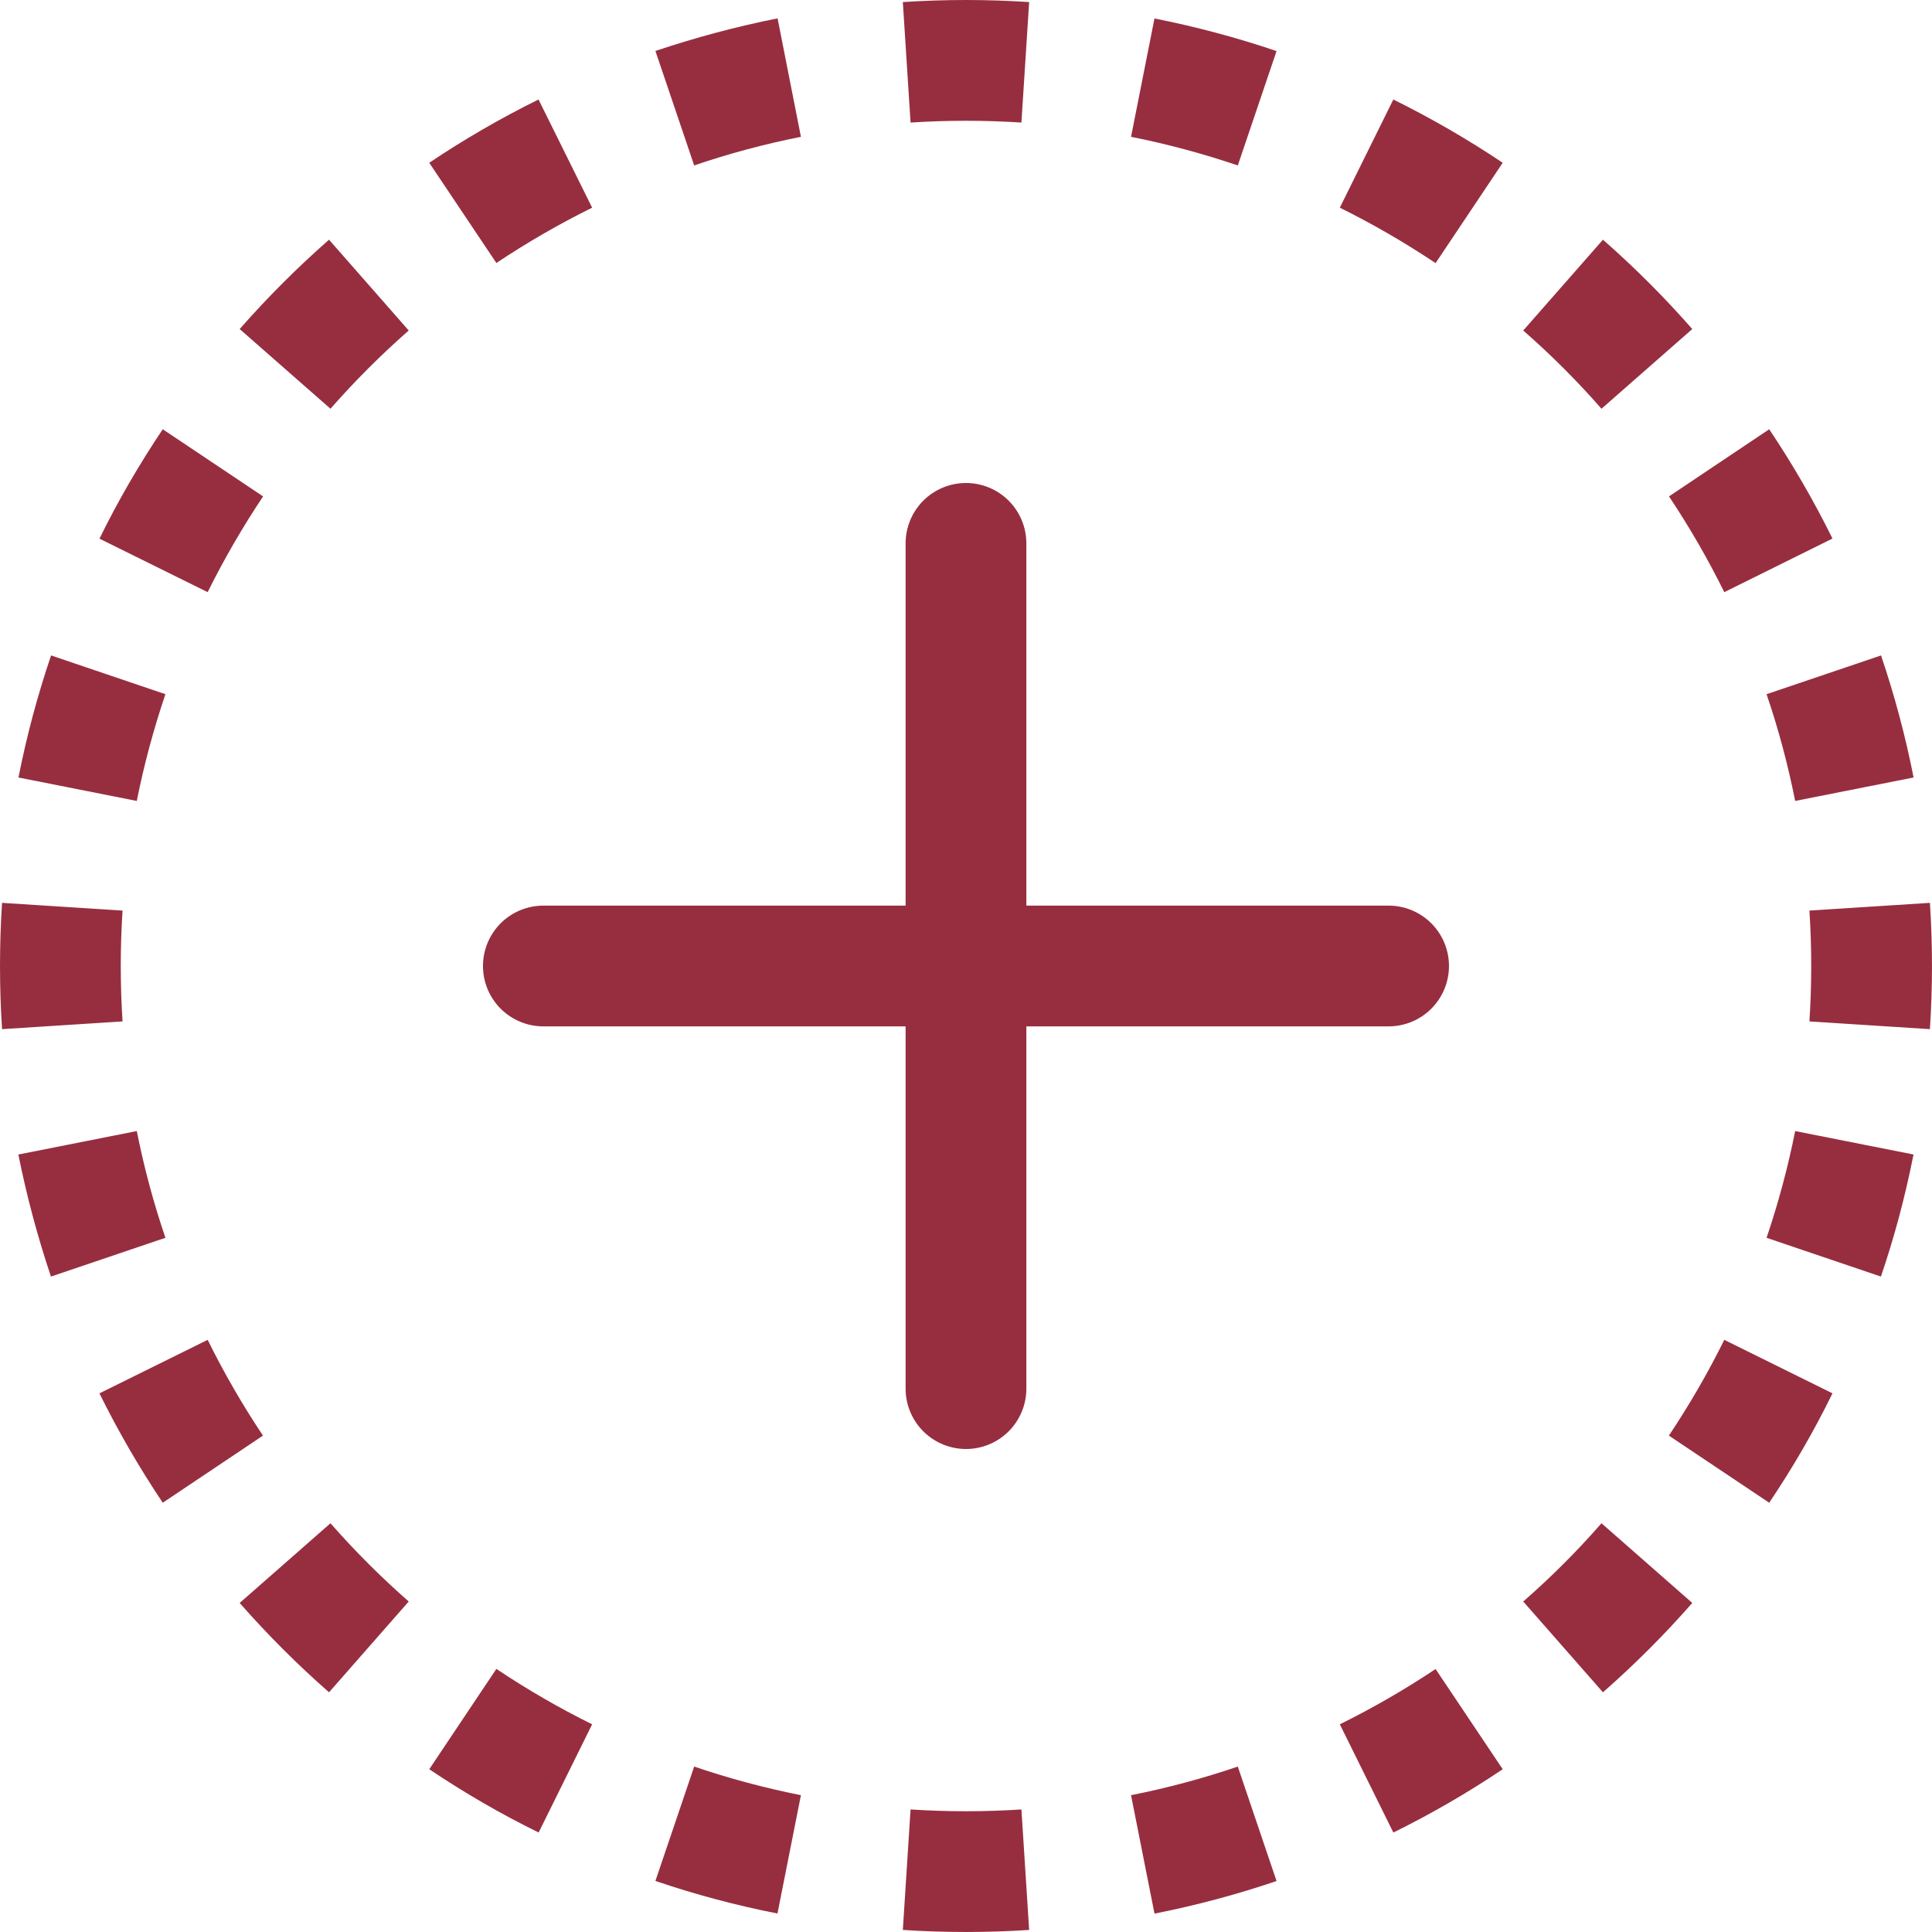 <svg width="92" height="92" viewBox="0 0 92 92" fill="none" xmlns="http://www.w3.org/2000/svg">
<path d="M45.999 0C44.987 0 43.987 0.035 42.992 0.098L43.36 5.836C45.118 5.723 46.881 5.723 48.639 5.836L49.007 0.098C48.005 0.033 47.002 0 45.999 0ZM37.029 0.874C35.04 1.271 33.096 1.794 31.21 2.426L33.056 7.878C34.706 7.314 36.403 6.86 38.139 6.515L37.029 0.88V0.874ZM60.788 2.432C58.887 1.788 56.945 1.269 54.975 0.88L53.859 6.515C55.596 6.86 57.292 7.32 58.943 7.878L60.788 2.432ZM71.558 7.751C69.889 6.634 68.149 5.628 66.349 4.738L63.801 9.89C65.382 10.672 66.906 11.557 68.361 12.529L71.558 7.751ZM25.644 4.738C23.839 5.629 22.102 6.636 20.441 7.751L23.637 12.524C25.099 11.548 26.622 10.668 28.197 9.89L25.644 4.738ZM15.668 11.414C14.162 12.736 12.736 14.162 11.413 15.669L15.737 19.464C16.898 18.141 18.14 16.899 19.463 15.738L15.668 11.414ZM80.585 15.669C79.261 14.16 77.84 12.738 76.331 11.414L72.535 15.738C73.858 16.899 75.106 18.141 76.261 19.464L80.585 15.669ZM87.261 25.645C86.372 23.846 85.365 22.108 84.248 20.441L79.476 23.638C80.448 25.093 81.327 26.617 82.109 28.198L87.261 25.645ZM7.75 20.441C6.635 22.103 5.623 23.84 4.737 25.651L9.889 28.198C10.671 26.617 11.557 25.093 12.528 23.638L7.75 20.441ZM2.432 31.211C1.787 33.112 1.268 35.054 0.879 37.024L6.514 38.14C6.859 36.403 7.319 34.707 7.877 33.057L2.432 31.211ZM91.125 37.03C90.736 35.058 90.218 33.114 89.573 31.211L84.122 33.057C84.685 34.707 85.139 36.403 85.484 38.14L91.12 37.024L91.125 37.03ZM0.097 42.993C-0.032 44.995 -0.032 47.005 0.097 49.007L5.836 48.639C5.722 46.882 5.722 45.118 5.836 43.361L0.097 42.993ZM91.999 46C91.999 44.997 91.966 43.994 91.901 42.993L86.163 43.361C86.277 45.118 86.277 46.882 86.163 48.639L91.901 49.007C91.966 48.006 91.999 47.003 91.999 46ZM0.873 54.97C1.27 56.959 1.793 58.903 2.426 60.789L7.877 58.943C7.311 57.281 6.856 55.583 6.514 53.86L0.879 54.976L0.873 54.97ZM89.567 60.789C90.211 58.903 90.728 56.959 91.12 54.976L85.484 53.86C85.139 55.597 84.68 57.293 84.122 58.943L89.567 60.789ZM4.737 66.355C5.627 68.153 6.634 69.892 7.75 71.559L12.523 68.362C11.546 66.901 10.667 65.378 9.889 63.802L4.737 66.349V66.355ZM84.248 71.559C85.364 69.897 86.376 68.16 87.261 66.349L82.109 63.802C81.327 65.383 80.442 66.907 79.47 68.362L84.248 71.559ZM11.413 76.331C12.736 77.838 14.162 79.264 15.668 80.586L19.463 76.262C18.142 75.102 16.897 73.858 15.737 72.536L11.413 76.331ZM76.331 80.586C77.837 79.264 79.263 77.838 80.585 76.331L76.261 72.536C75.106 73.859 73.858 75.106 72.535 76.262L76.331 80.586ZM66.354 87.262C68.16 86.371 69.896 85.365 71.558 84.249L68.361 79.477C66.9 80.452 65.376 81.332 63.801 82.11L66.349 87.262H66.354ZM20.441 84.249C22.102 85.365 23.839 86.376 25.65 87.262L28.197 82.11C26.621 81.331 25.098 80.449 23.637 79.471L20.441 84.249ZM31.21 89.568C33.096 90.212 35.04 90.729 37.023 91.12L38.139 85.485C36.417 85.143 34.719 84.688 33.056 84.123L31.21 89.568ZM54.969 91.126C56.941 90.737 58.885 90.218 60.788 89.573L58.943 84.123C57.28 84.688 55.582 85.143 53.859 85.485L54.975 91.12L54.969 91.126ZM42.992 91.902C44.995 92.032 47.004 92.032 49.007 91.902L48.639 86.164C46.881 86.278 45.118 86.278 43.36 86.164L42.992 91.902ZM48.874 25.875C48.874 25.113 48.571 24.381 48.032 23.842C47.493 23.303 46.762 23 45.999 23C45.237 23 44.505 23.303 43.966 23.842C43.427 24.381 43.124 25.113 43.124 25.875V43.125H25.874C25.112 43.125 24.381 43.428 23.841 43.967C23.302 44.506 22.999 45.237 22.999 46C22.999 46.763 23.302 47.494 23.841 48.033C24.381 48.572 25.112 48.875 25.874 48.875H43.124V66.125C43.124 66.888 43.427 67.619 43.966 68.158C44.505 68.697 45.237 69 45.999 69C46.762 69 47.493 68.697 48.032 68.158C48.571 67.619 48.874 66.888 48.874 66.125V48.875H66.124C66.887 48.875 67.618 48.572 68.157 48.033C68.696 47.494 68.999 46.763 68.999 46C68.999 45.237 68.696 44.506 68.157 43.967C67.618 43.428 66.887 43.125 66.124 43.125H48.874V25.875Z" fill="#972E3F"/>
</svg>
